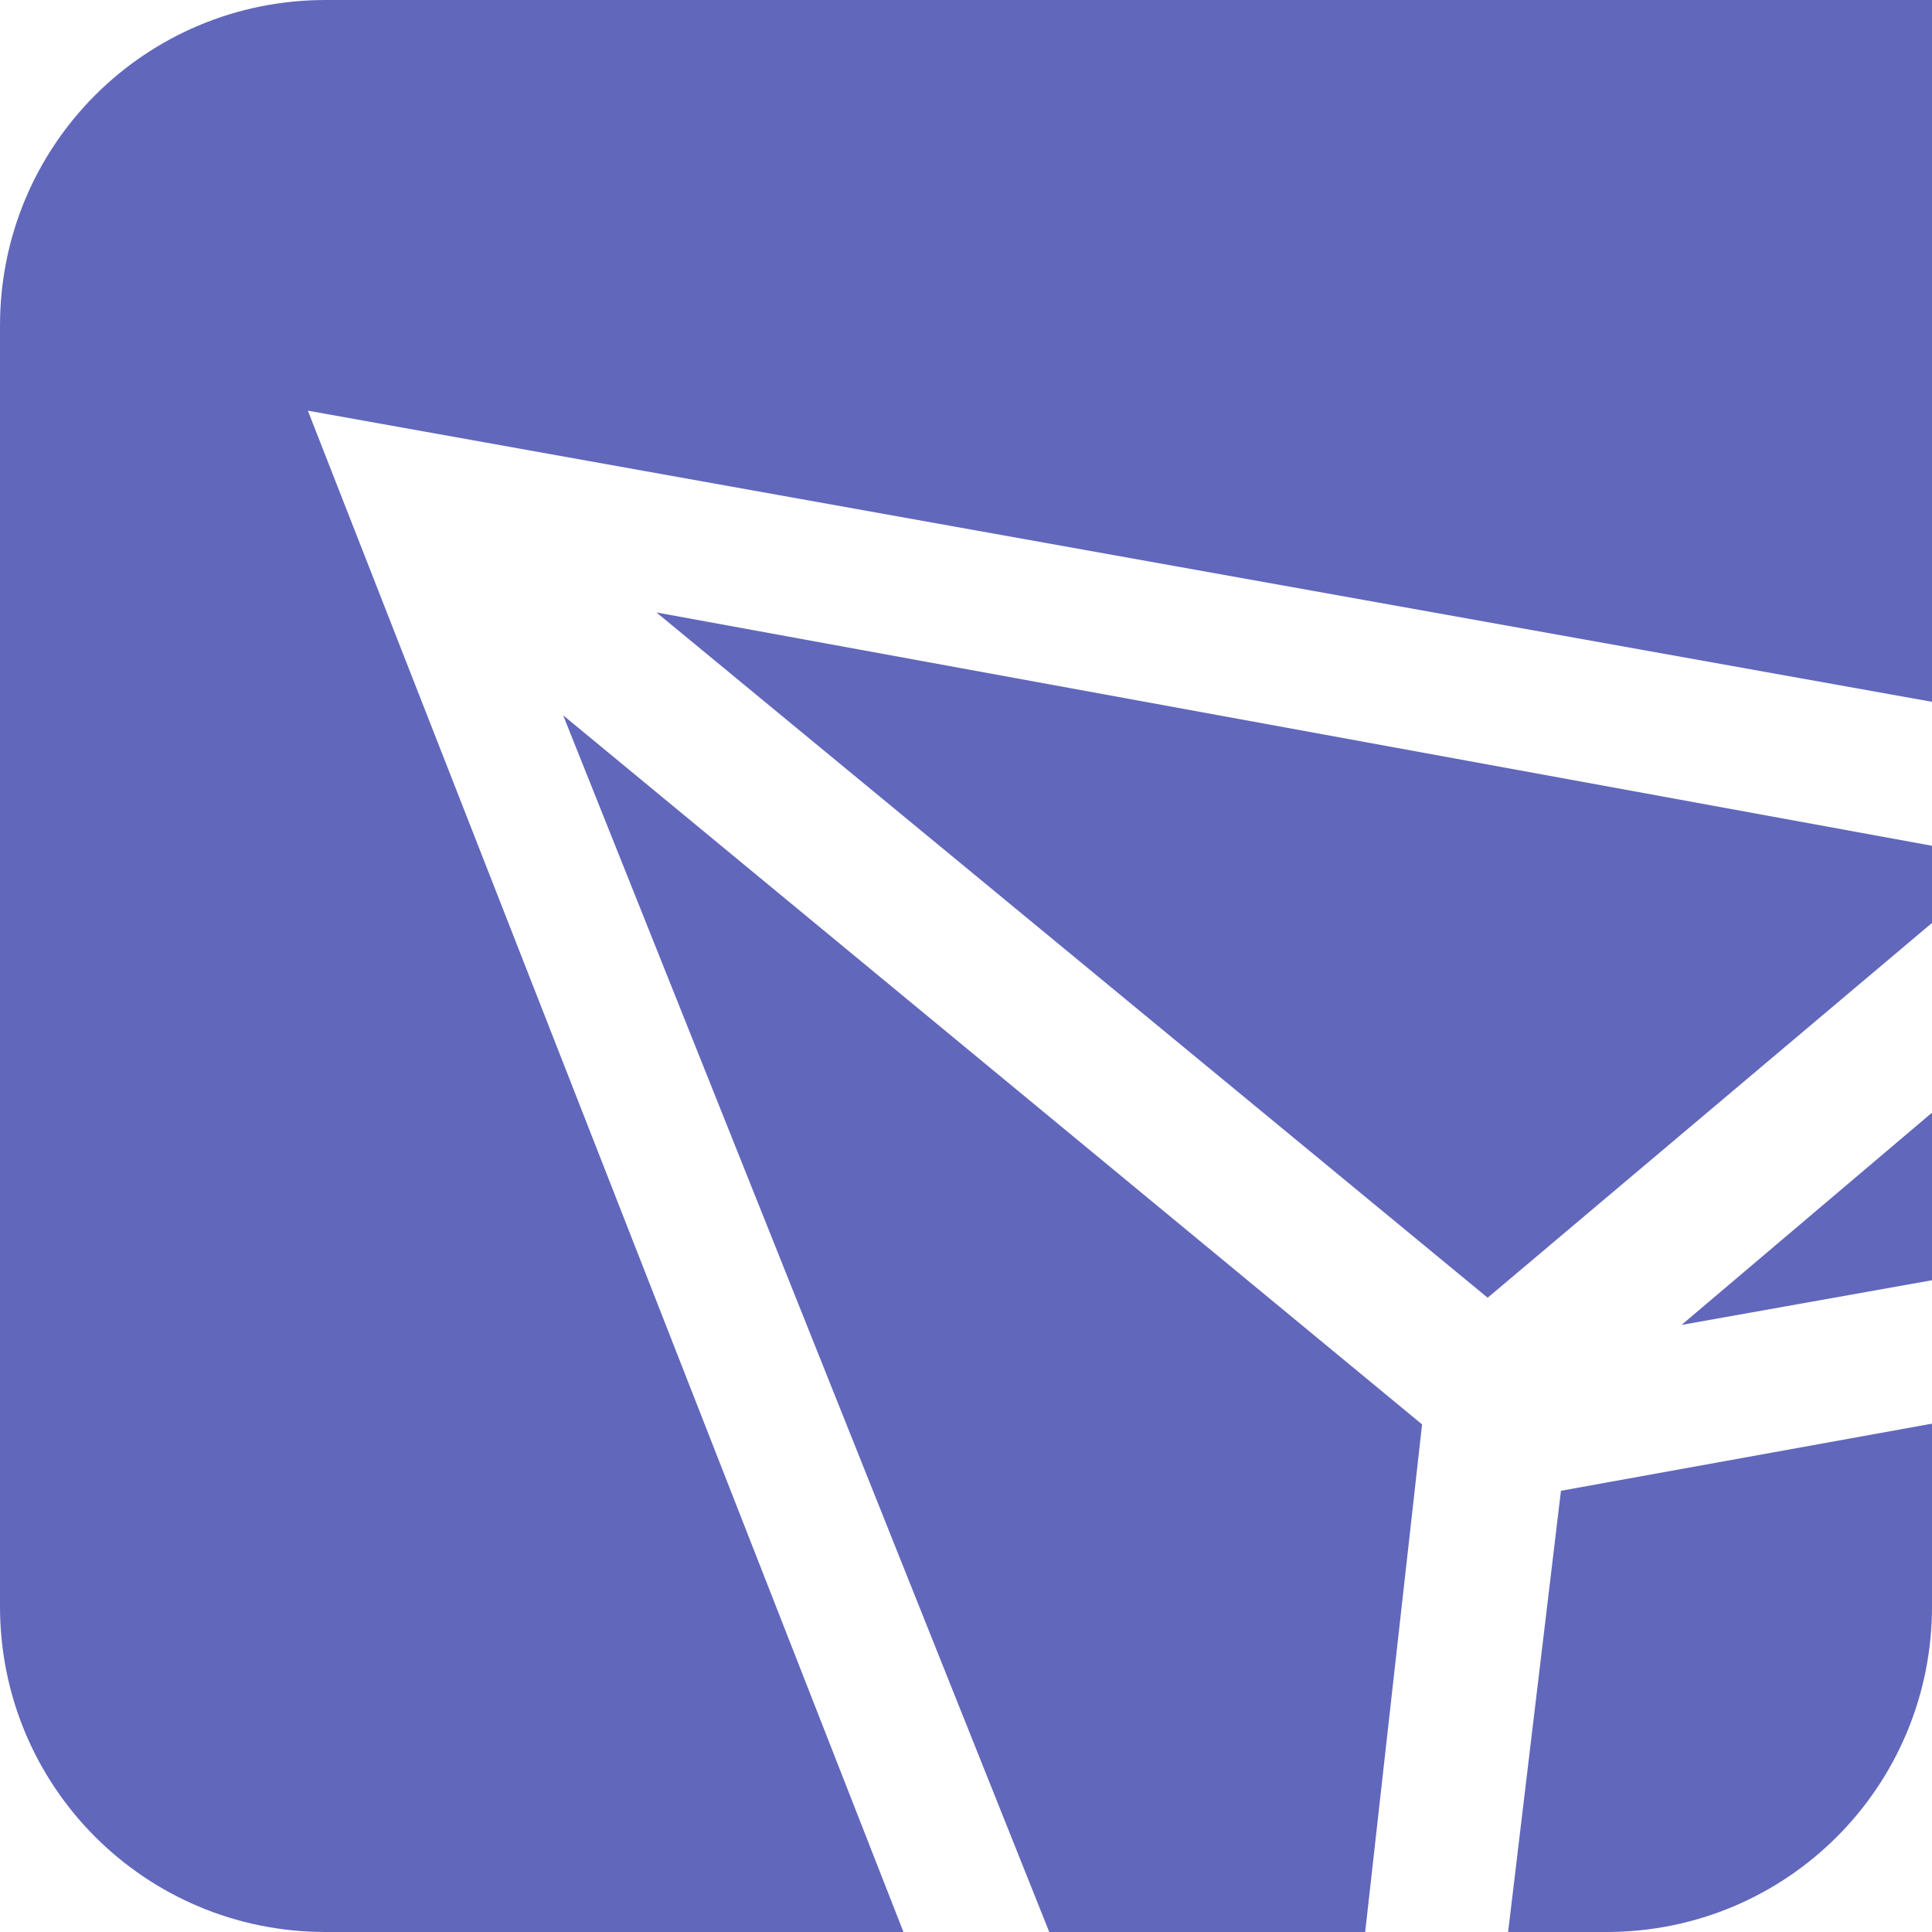 <?xml version="1.0" encoding="UTF-8" standalone="no"?>
<!-- Created with Inkscape (http://www.inkscape.org/) -->

<svg
   xmlns:dc="http://purl.org/dc/elements/1.1/"
   xmlns:cc="http://creativecommons.org/ns#"
   xmlns:rdf="http://www.w3.org/1999/02/22-rdf-syntax-ns#"
   xmlns:svg="http://www.w3.org/2000/svg"
   xmlns="http://www.w3.org/2000/svg"
   xmlns:sodipodi="http://sodipodi.sourceforge.net/DTD/sodipodi-0.dtd"
   xmlns:inkscape="http://www.inkscape.org/namespaces/inkscape"
   width="177.992mm"
   height="177.992mm"
   viewBox="0 0 177.992 177.992"
   version="1.1"
   id="svg826"
   inkscape:version="0.92.4 (5da689c313, 2019-01-14)"
   sodipodi:docname="tronlink.svg">
  <defs
     id="defs820" />
  <sodipodi:namedview
     id="base"
     pagecolor="#ffffff"
     bordercolor="#666666"
     borderopacity="1.0"
     inkscape:pageopacity="0.0"
     inkscape:pageshadow="2"
     inkscape:zoom="1.32"
     inkscape:cx="303.22683"
     inkscape:cy="304.53122"
     inkscape:document-units="mm"
     inkscape:current-layer="layer1"
     showgrid="false"
     inkscape:window-width="2560"
     inkscape:window-height="1377"
     inkscape:window-x="-8"
     inkscape:window-y="-8"
     inkscape:window-maximized="1" />
  <g
     inkscape:label="Layer 1"
     inkscape:groupmode="layer"
     id="layer1"
     transform="translate(0,-119.008)">
    <path
       style="fill:#6167bb;fill-opacity:1;stroke:none;stroke-width:0.669"
       d="M 30,119.008 C 13.38,119.008 0,132.387 0,149.007 V 267 C 0,283.62 13.38,297 30,297 H 83.233 L 28.362,156.842 177.992,183.665 v -11.741 -22.917 -29.999 h -29.959 c -0.014,-2e-5 -0.027,-5.2e-4 -0.041,-5.2e-4 z m 30.476,56.424 76.58,63.133 40.937,-34.53 v -7.107 z M 51.882,184.907 96.666,297 H 125.772 l 5.242,-46.764 z m 126.11,36.609 -23.075,19.555 23.075,-4.117 z m 0,28.651 -34.183,6.184 L 138.94,297 h 9.052 c 16.62,0 30,-13.38 30,-30 z"
       id="rect2340"
       inkscape:connector-curvature="0" />
  </g>
</svg>
